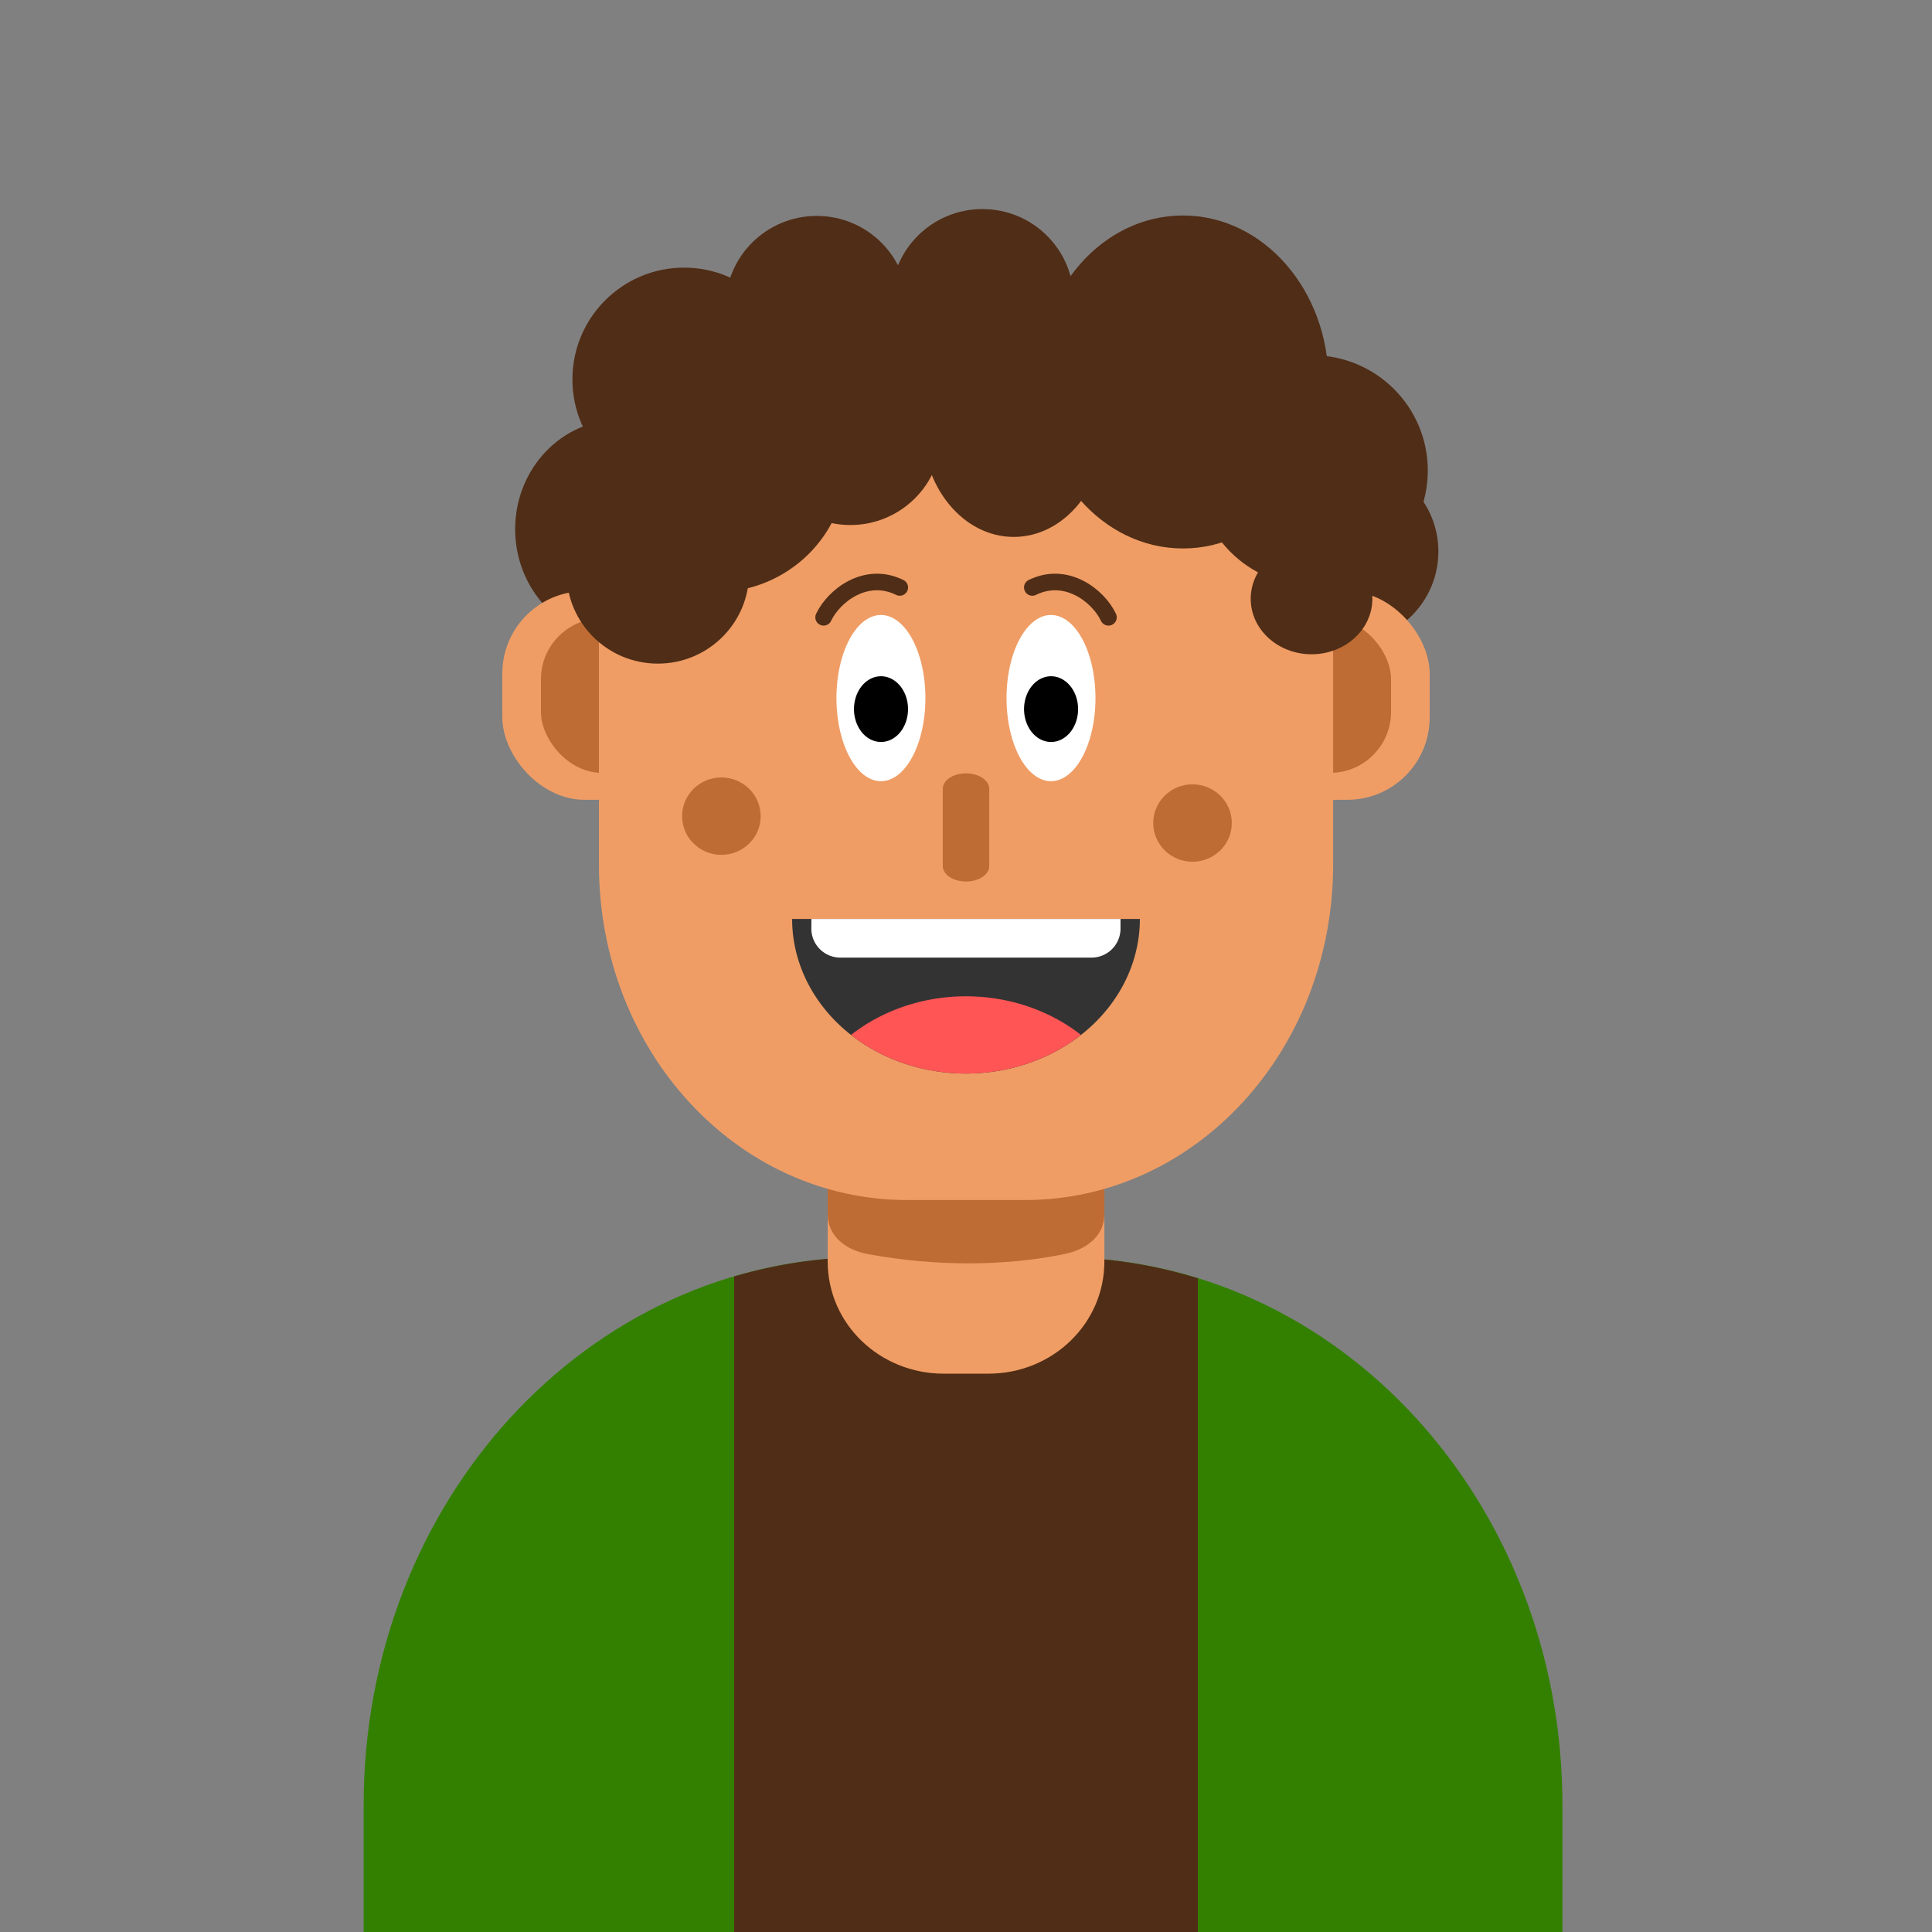 <?xml version="1.0" encoding="UTF-8"?>
<!-- Created with Inkscape (http://www.inkscape.org/) -->
<svg width="100" height="100" version="1.1" viewBox="0 0 26.458 26.458" xmlns="http://www.w3.org/2000/svg">
 <rect x="0" y="0" width="26.458" height="26.458" fill="#808080" stroke="none"/>
 <g stroke-linecap="round">
  <path d="m11.87 17.217c-3.817 0-6.89 3.347-6.89 7.505v1.736h16.417v-1.736c0-4.158-3.073-7.505-6.89-7.505h-2.637z" fill="#338000" stroke-width="1.412" style="mix-blend-mode:normal"/>
  <path d="m11.87 17.217c-0.629 0-1.238 0.093-1.816 0.264v8.978h6.35v-8.953c-0.602-0.186-1.238-0.288-1.897-0.288h-2.637z" fill="#502d16" stroke-width=".288"/>
  <path d="m12.925 14.569h0.609c0.881 0 1.59 0.685 1.59 1.536v1.171c0 0.851-0.709 1.536-1.59 1.536h-0.609c-0.881 0-1.59-0.685-1.59-1.536v-1.171c0-0.851 0.709-1.536 1.59-1.536z" fill="#ef9d65" stroke-width=".307"/>
  <ellipse cx="18.448" cy="7.553" rx="1.25" ry="1.245" fill="#502d16" stroke-width=".794"/>
  <ellipse cx="8.478" cy="7.247" rx="1.423" ry="1.499" fill="#502d16" stroke-width=".881"/>
 </g>
 <g stroke-linecap="round">
  <rect x="6.879" y="8.096" width="3.175" height="2.857" ry="1.127" fill="#ef9d65" stroke-width=".693"/>
  <rect x="16.404" y="8.096" width="3.175" height="2.857" ry="1.127" fill="#ef9d65" stroke-width=".693"/>
  <g fill="#be6b34">
   <rect x="7.408" y="8.467" width="2.117" height="2.117" ry=".835" stroke-width=".487"/>
   <rect x="16.933" y="8.467" width="2.117" height="2.117" ry=".835" stroke-width=".487"/>
   <path d="m11.883 12.931h2.693c0.304 0 0.548 0.244 0.548 0.548v3.147c0 0.304-0.25 0.487-0.548 0.548-0.834 0.17-1.778 0.169-2.693 0-0.298-0.055-0.548-0.244-0.548-0.548v-3.147c0-0.304 0.244-0.548 0.548-0.548z" stroke-width=".299"/>
  </g>
  <path d="m12.422 3.733h1.615c2.338 0 4.22 2.05 4.22 4.597v3.507c0 2.546-1.882 4.597-4.22 4.597h-1.615c-2.338 0-4.22-2.05-4.22-4.597v-3.507c0-2.546 1.882-4.597 4.22-4.597z" fill="#ef9d65" stroke-width=".865"/>
 </g>
 <g stroke-linecap="round">
  <g transform="translate(-.556 -1.058)">
   <path d="m13.229 10.618a0.609 1.138 0 0 1-0.609 1.138 0.609 1.138 0 0 1-0.609-1.138 0.609 1.138 0 0 1 0.609-1.138 0.609 1.138 0 0 1 0.609 1.138z" fill="#fff" stroke-width=".781"/>
   <path d="m12.991 10.769a0.37 0.45 0 0 1-0.37 0.45 0.37 0.45 0 0 1-0.37-0.45 0.37 0.45 0 0 1 0.37-0.45 0.37 0.45 0 0 1 0.37 0.45z" stroke-width=".763"/>
  </g>
  <path d="m13.229 10.591c0.176 0 0.318 0.095 0.318 0.212v1.057c0 0.118-0.142 0.212-0.318 0.212s-0.318-0.095-0.318-0.212v-1.057c0-0.118 0.142-0.212 0.318-0.212z" fill="#be6b34" stroke-width=".436"/>
  <path d="m10.848 12.585a2.381 2.117 0 0 0 2.381 2.117 2.381 2.117 0 0 0 2.381-2.117z" fill="#333" stroke-width=".469"/>
  <g transform="translate(1.773,-1.058)">
   <path d="m13.229 10.618a0.609 1.138 0 0 1-0.609 1.138 0.609 1.138 0 0 1-0.609-1.138 0.609 1.138 0 0 1 0.609-1.138 0.609 1.138 0 0 1 0.609 1.138z" fill="#fff" stroke-width=".781"/>
   <path d="m12.991 10.769a0.37 0.45 0 0 1-0.37 0.45 0.37 0.45 0 0 1-0.37-0.45 0.37 0.45 0 0 1 0.37-0.45 0.37 0.45 0 0 1 0.37 0.45z" stroke-width=".763"/>
  </g>
  <path d="m13.229 13.644a2.381 2.117 0 0 0-1.575 0.529 2.381 2.117 0 0 0 1.575 0.529 2.381 2.117 0 0 0 1.575-0.529 2.381 2.117 0 0 0-1.575-0.529z" fill="#f55" stroke-width=".469"/>
  <path d="m11.112 12.585h4.233v0.132a0.397 0.397 0 0 1-0.397 0.397h-3.44a0.397 0.397 0 0 1-0.397-0.397z" fill="#fff" stroke-width=".615"/>
  <g fill="#502d16">
   <ellipse cx="16.2" cy="5.231" rx="1.994" ry="2.28" stroke-width=".856"/>
   <ellipse cx="11.185" cy="4.202" rx="1.25" ry="1.245" stroke-width=".794"/>
   <ellipse cx="13.704" cy="5.096" rx=".833" ry=".76" stroke-width=".794"/>
   <ellipse cx="17.971" cy="6.444" rx="1.582" ry="1.579" stroke-width="1.006"/>
   <ellipse cx="13.454" cy="4.108" rx="1.25" ry="1.245" stroke-width=".794"/>
   <ellipse cx="12.257" cy="5.013" rx="1.25" ry="1.245" stroke-width=".794"/>
   <ellipse cx="9.368" cy="5.196" rx="1.529" ry="1.531" stroke-width=".974"/>
   <ellipse cx="9.009" cy="7.843" rx="1.25" ry="1.245" stroke-width=".794"/>
   <ellipse cx="9.797" cy="6.356" rx="1.793" ry="1.754" stroke-width=".712"/>
   <ellipse cx="17.961" cy="8.2" rx=".833" ry=".76" stroke-width=".794"/>
   <ellipse cx="13.883" cy="5.837" rx="1.25" ry="1.516" stroke-width=".876"/>
   <ellipse cx="11.645" cy="5.945" rx="1.25" ry="1.245" stroke-width=".794"/>
  </g>
  <ellipse cx="9.879" cy="11.177" rx=".538" ry=".53" fill="#be6b34" stroke-width=".794"/>
  <ellipse cx="16.331" cy="11.271" rx=".538" ry=".53" fill="#be6b34" stroke-width=".794"/>
  <path d="m11.279 8.454c0.14-0.296 0.579-0.638 1.043-0.409" fill="none" stroke="#502d16" stroke-width=".227"/>
  <path d="m15.18 8.454c-0.14-0.296-0.579-0.638-1.043-0.409" fill="none" stroke="#502d16" stroke-width=".227"/>
 </g>
</svg>
